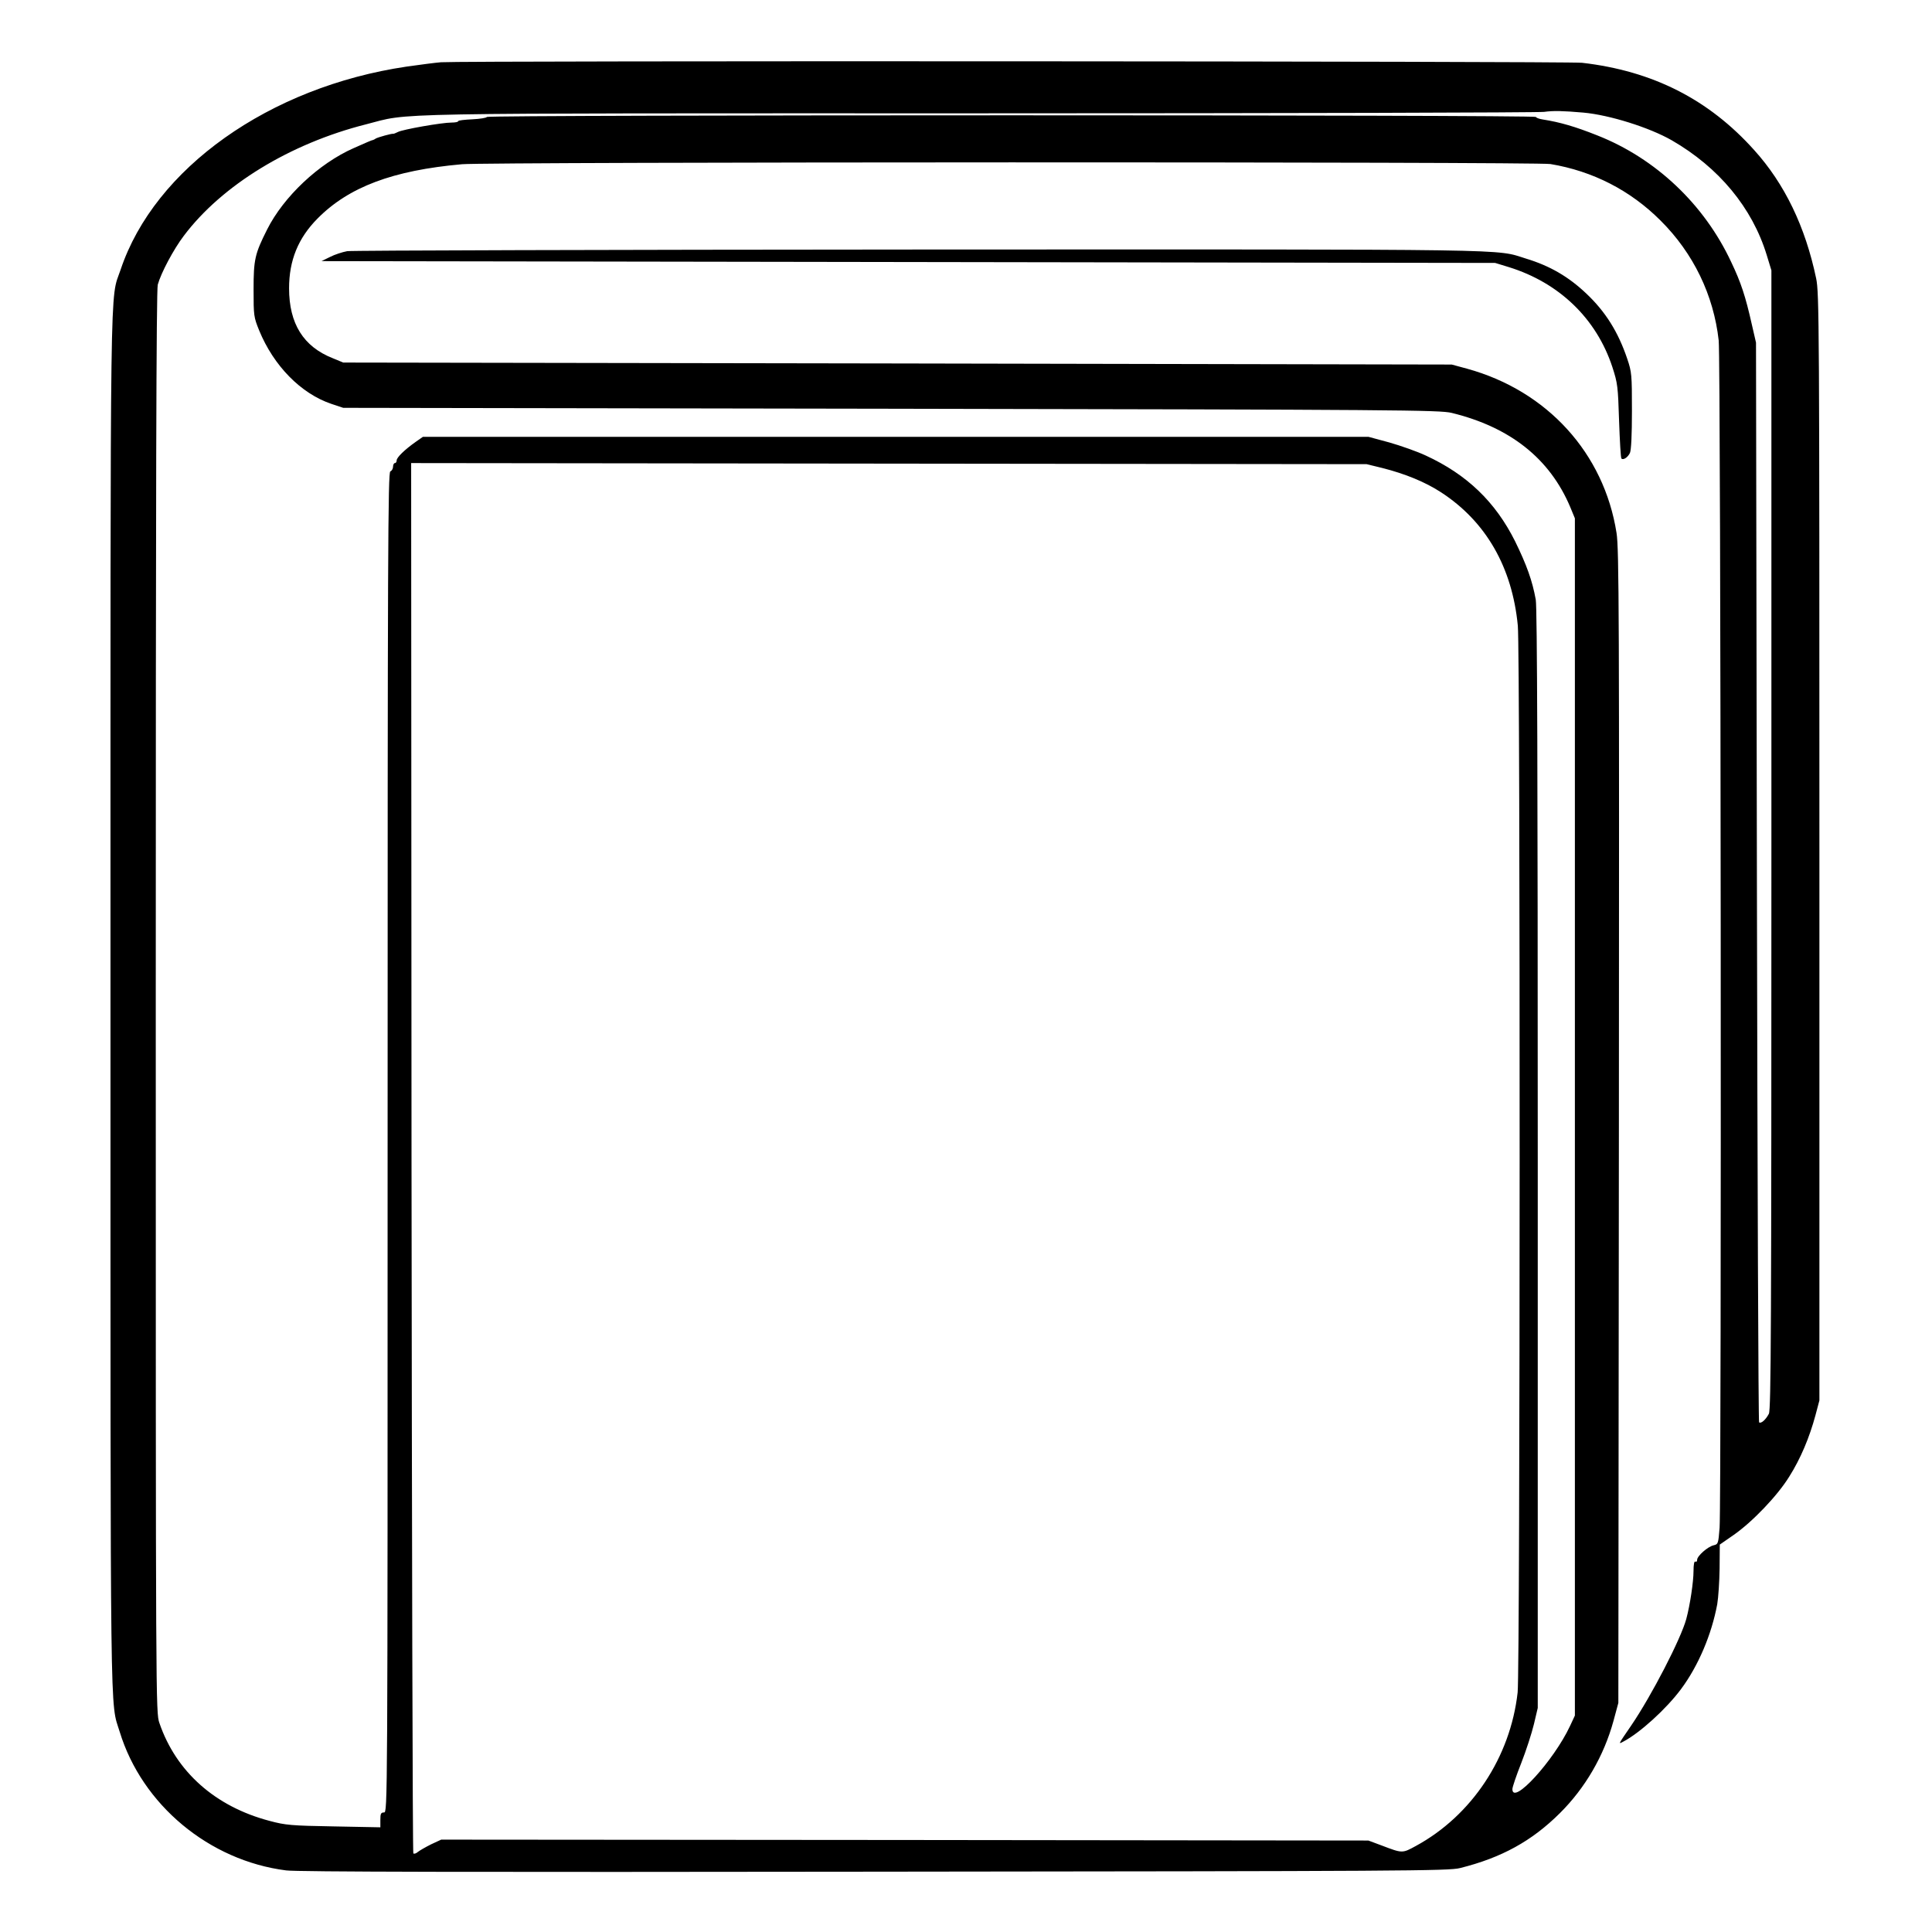 <?xml version="1.0" standalone="no"?>
<!DOCTYPE svg PUBLIC "-//W3C//DTD SVG 20010904//EN"
 "http://www.w3.org/TR/2001/REC-SVG-20010904/DTD/svg10.dtd">
<svg version="1.0" xmlns="http://www.w3.org/2000/svg"
 width="2048pt" height="2048pt" viewBox="0 0 2048 2048"
 preserveAspectRatio="xMidYMid meet">
<g transform="translate(0,2048) scale(0.192,-0.192)"
fill="#000000" stroke="none">
<path d="M2435 10323 c-27 -2 -113 -13 -190 -24 -758 -112 -1392 -562 -1579
-1121 -60 -177 -56 99 -56 -4043 0 -4097 -3 -3855 51 -4030 123 -402 493 -711
919 -765 60 -8 1022 -10 3250 -7 2915 3 3170 4 3231 20 229 57 396 149 551
303 140 139 243 316 296 509 l27 100 3 3180 c2 2824 1 3191 -13 3279 -69 440
-382 785 -825 907 l-85 23 -3060 6 -3060 5 -58 24 c-162 64 -241 191 -241 386
0 154 50 277 157 385 172 174 415 266 798 300 149 13 5929 14 6009 1 234 -39
441 -145 608 -312 182 -181 293 -412 321 -662 12 -106 16 -6391 5 -6555 -7
-88 -8 -91 -33 -97 -32 -7 -91 -59 -91 -80 0 -9 -4 -13 -10 -10 -6 4 -10 -16
-10 -52 0 -59 -19 -187 -40 -265 -30 -110 -191 -422 -304 -588 -74 -108 -72
-104 -44 -89 92 48 238 181 319 290 96 129 169 302 200 469 6 36 12 124 13
197 l1 132 75 52 c104 72 244 218 309 324 62 98 111 215 144 337 l22 83 0
3055 c0 2898 -1 3059 -18 3140 -60 286 -174 522 -342 708 -252 281 -561 437
-950 482 -82 9 -6161 12 -6300 3z m6307 -278 c144 -13 364 -82 488 -153 260
-150 444 -372 524 -633 l26 -85 0 -3143 c0 -2709 -2 -3146 -14 -3170 -18 -34
-44 -56 -54 -47 -4 4 -9 1347 -12 2984 l-5 2977 -23 100 c-35 156 -60 232
-114 345 -149 319 -417 572 -739 699 -123 49 -206 73 -301 88 -21 3 -38 10
-38 14 0 12 -5787 12 -5792 0 -1 -5 -38 -11 -80 -13 -43 -2 -78 -6 -78 -10 0
-5 -17 -8 -37 -8 -54 0 -270 -38 -296 -52 -12 -6 -24 -11 -27 -10 -7 2 -83
-19 -95 -26 -5 -4 -12 -7 -15 -8 -8 -1 -39 -15 -107 -45 -193 -85 -387 -268
-478 -449 -68 -135 -75 -166 -75 -332 0 -145 1 -152 31 -226 80 -195 230 -348
398 -405 l66 -22 3025 -5 c2806 -5 3030 -7 3095 -23 323 -79 541 -252 654
-519 l26 -63 0 -3305 0 -3305 -27 -58 c-90 -192 -318 -441 -318 -348 0 11 22
76 49 144 27 69 58 165 70 215 l21 89 0 3030 c0 2113 -3 3047 -11 3089 -19
105 -50 191 -114 322 -109 218 -266 369 -494 474 -47 22 -138 54 -201 72
l-115 31 -2610 0 -2610 0 -40 -28 c-61 -43 -105 -86 -105 -102 0 -8 -4 -15
-10 -15 -5 0 -10 -9 -10 -20 0 -11 -7 -23 -15 -26 -13 -5 -15 -426 -15 -3705
0 -3692 0 -3699 -20 -3699 -17 0 -20 -7 -20 -41 l0 -41 -258 5 c-233 4 -266 7
-352 30 -302 79 -518 272 -610 541 -20 59 -20 81 -20 3980 0 2806 3 3932 11
3961 18 65 87 195 144 270 210 279 586 509 1005 615 255 65 12 61 3385 61
1689 0 3093 4 3120 8 52 7 101 6 217 -4z m-1111 -1962 c127 -32 239 -78 326
-135 247 -161 392 -413 423 -736 14 -142 13 -5764 -1 -5889 -40 -358 -253
-680 -562 -848 -75 -41 -74 -41 -187 2 l-75 28 -2560 3 -2559 2 -56 -26 c-30
-15 -63 -34 -73 -42 -9 -8 -20 -12 -25 -8 -4 4 -8 1733 -10 3842 l-2 3834
2637 -3 2638 -3 86 -21z M1917 9280 c-27 -5 -70 -19 -95 -32 l-47 -23 3240 -5
3240 -5 75 -23 c278 -86 484 -284 572 -552 29 -89 31 -107 37 -297 4 -111 9
-205 13 -208 10 -10 35 6 47 31 7 16 11 99 11 233 0 199 -1 213 -26 287 -50
148 -120 260 -226 360 -98 93 -201 153 -333 193 -174 54 11 51 -3349 50 -1711
-1 -3133 -5 -3159 -9z"/>
</g>
</svg>
